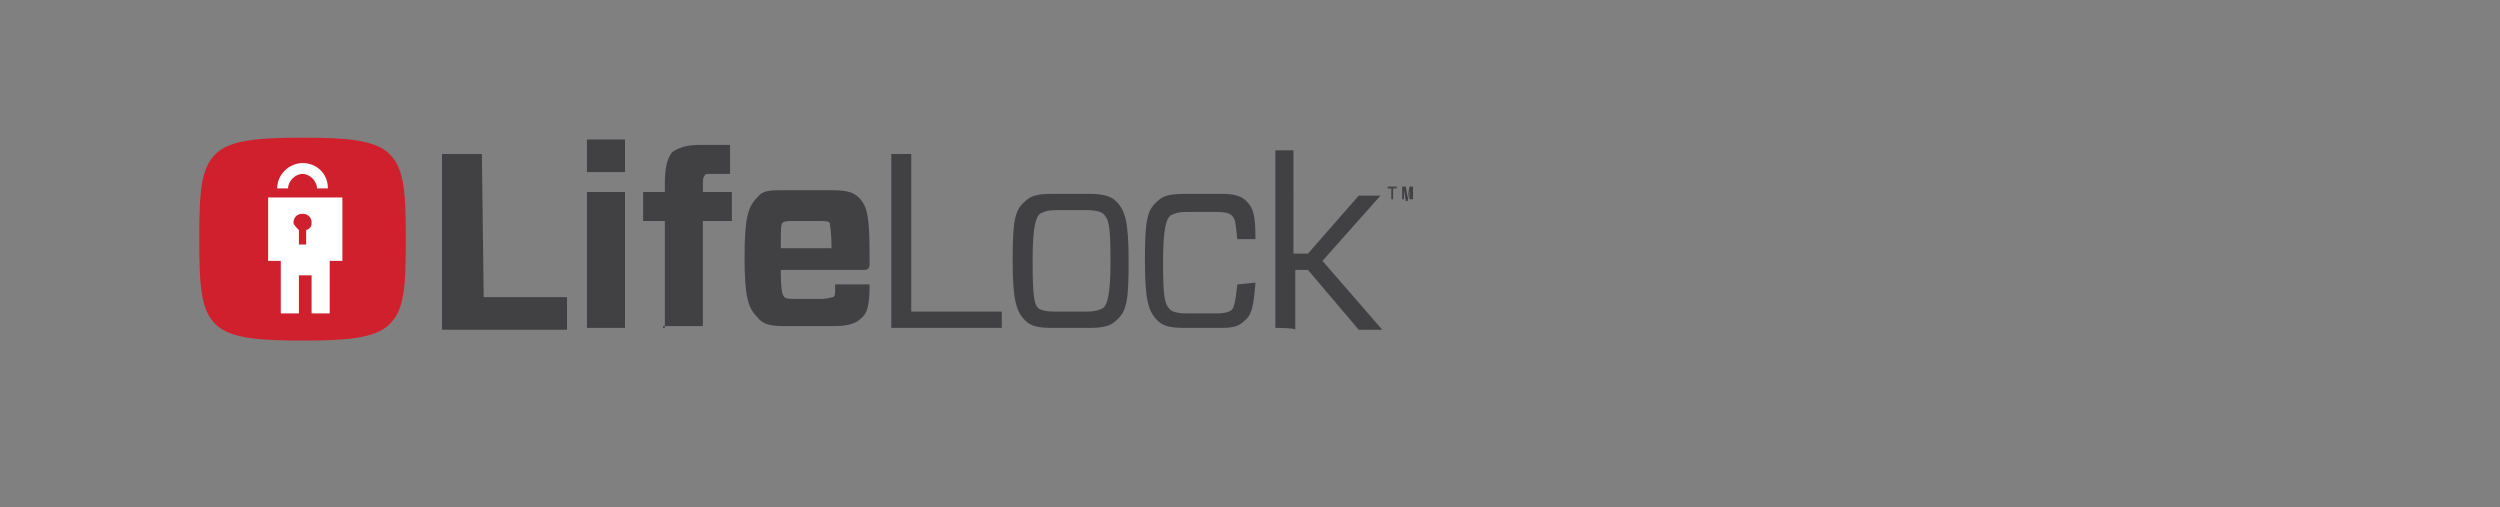 <?xml version="1.0" encoding="utf-8"?>
<!-- Generator: Adobe Illustrator 23.0.1, SVG Export Plug-In . SVG Version: 6.00 Build 0)  -->
<svg version="1.1" id="Layer_1" xmlns="http://www.w3.org/2000/svg" xmlns:xlink="http://www.w3.org/1999/xlink" x="0px" y="0px"
	 viewBox="0 0 138 28" enable-background="new 0 0 138 28" xml:space="preserve">
<rect x="0" y="0" width="138" height="28" fill="#808080" stroke="none"/>
<path fill="#414042" d="M26.7,16.4h4.6v1.8h-6.9V8.5h2.2L26.7,16.4L26.7,16.4z"/>
<path fill="#414042" d="M34.5,18.1h-2.1v-7.5h2.1V18.1z"/>
<path fill="#414042" d="M34.5,9.5h-2.1V7.7h2.1V9.5z"/>
<path fill="#414042" d="M36.7,18.1v-5.9h-1.2v-1.6h1.2v-0.4c0-0.9,0.1-1.4,0.4-1.8C37.4,8.2,37.8,8,38.6,8h1.7v1.6h-1
	c-0.3,0-0.4,0-0.4,0.1c-0.1,0.1-0.1,0.2-0.1,0.6v0.3h1.6v1.6h-1.6V18h-2.2V18.1z"/>
<path fill="#414042" d="M43.1,14.9c0,1.2,0.1,1.4,0.2,1.5c0.1,0.1,0.3,0.1,0.7,0.1h1.3c0.4,0,0.6-0.1,0.7-0.1
	c0.1-0.1,0.1-0.1,0.1-0.7h1.9c0,1.1-0.1,1.6-0.5,1.9c-0.2,0.2-0.6,0.4-1.4,0.4h-2.8c-0.8,0-1.2-0.1-1.5-0.5
	c-0.5-0.5-0.7-1.1-0.7-3.3c0-2.2,0.2-2.8,0.7-3.3c0.3-0.4,0.7-0.4,1.5-0.4h2.6c0.8,0,1.2,0.1,1.5,0.4c0.5,0.5,0.6,1.1,0.6,3.3v0.4
	c0,0.2-0.1,0.3-0.3,0.3h-4.6V14.9z M43.1,13.7h2.8c0-1-0.1-1.3-0.1-1.4c-0.1-0.1-0.2-0.1-0.7-0.1h-1.2c-0.4,0-0.6,0-0.7,0.1
	C43.1,12.4,43.1,12.6,43.1,13.7z"/>
<path fill="#414042" d="M50.3,17.2h5v0.9h-6.1V8.5h1.1V17.2z"/>
<path fill="#414042" d="M56.6,17.7c-0.5-0.5-0.7-1.1-0.7-3.3s0.1-2.8,0.7-3.3c0.3-0.3,0.7-0.4,1.5-0.4h2c0.7,0,1.2,0.1,1.5,0.4
	c0.5,0.5,0.7,1.1,0.7,3.3s-0.1,2.8-0.7,3.3c-0.3,0.3-0.7,0.4-1.5,0.4h-2C57.3,18.1,56.9,18,56.6,17.7z M57.3,17
	c0.1,0.1,0.4,0.2,0.9,0.2H60c0.5,0,0.7-0.1,0.9-0.2c0.2-0.2,0.4-0.6,0.4-2.6s-0.1-2.3-0.4-2.6c-0.1-0.1-0.4-0.2-0.9-0.2h-1.7
	c-0.5,0-0.7,0.1-0.9,0.2c-0.2,0.2-0.4,0.6-0.4,2.6S57.1,16.8,57.3,17z"/>
<path fill="#414042" d="M69.3,15.6c-0.1,1.3-0.2,1.8-0.6,2.1c-0.3,0.3-0.6,0.4-1.3,0.4h-2c-0.8,0-1.2-0.1-1.5-0.4
	c-0.5-0.5-0.7-1.1-0.7-3.3s0.1-2.8,0.7-3.3c0.3-0.3,0.7-0.4,1.5-0.4h2c0.7,0,1.1,0.1,1.4,0.4c0.4,0.4,0.5,0.8,0.5,2.1h-1
	c-0.1-0.9-0.1-1.1-0.3-1.3c-0.1-0.1-0.3-0.2-0.8-0.2h-1.7c-0.5,0-0.7,0.1-0.9,0.2c-0.2,0.2-0.4,0.6-0.4,2.6s0.1,2.3,0.4,2.6
	c0.1,0.1,0.4,0.2,0.9,0.2h1.7c0.4,0,0.7-0.1,0.8-0.2s0.2-0.4,0.3-1.4L69.3,15.6L69.3,15.6z"/>
<path fill="#414042" d="M70.4,18.1V8.3h1V14h0.8l2.8-3.2h1.2L73,14.4l3.3,3.8h-1.3l-2.8-3.3h-0.7v3.3C71.5,18.1,70.4,18.1,70.4,18.1
	z"/>
<g>
	<g>
		<path fill="#D0202E" d="M21.5,8.5c-0.8-0.8-2.5-0.9-4.8-0.9s-4,0.1-4.8,0.9c-0.8,0.8-0.9,2-0.9,4.7s0.1,3.9,0.9,4.7
			c0.8,0.8,2.5,0.9,4.8,0.9s4-0.1,4.8-0.9c0.8-0.8,0.9-1.9,0.9-4.7C22.4,10.5,22.3,9.3,21.5,8.5"/>
	</g>
</g>
<g>
	<path fill="#FFFFFF" d="M18.1,10.4h-0.6c0-0.4-0.4-0.8-0.8-0.8c-0.4,0-0.8,0.4-0.8,0.8h-0.6C15.3,9.6,16,9,16.7,9
		C17.5,9,18.1,9.6,18.1,10.4z"/>
	<path fill="#FFFFFF" d="M14.8,10.9v3.5h0.7v2.9h1v-2.1h0.7v2.1h1v-2.9h0.7v-3.5C18.7,10.9,14.8,10.9,14.8,10.9z M16.9,12.7v0.8
		h-0.4v-0.8c-0.1-0.1-0.3-0.3-0.3-0.4c0-0.3,0.2-0.5,0.5-0.5c0.3,0,0.5,0.2,0.5,0.5C17.2,12.4,17.2,12.6,16.9,12.7z"/>
</g>
<path fill-rule="evenodd" clip-rule="evenodd" fill="#414042" d="M76.6,10.3v0.1h0.2V11h0.1v-0.6h0.2v-0.1H76.6z M77.8,10.3
	l-0.1,0.6l-0.1-0.6h-0.2V11h0.1v-0.5l0.1,0.6h0.1l0.1-0.6V11H78v-0.7L77.8,10.3L77.8,10.3z"/>
</svg>
